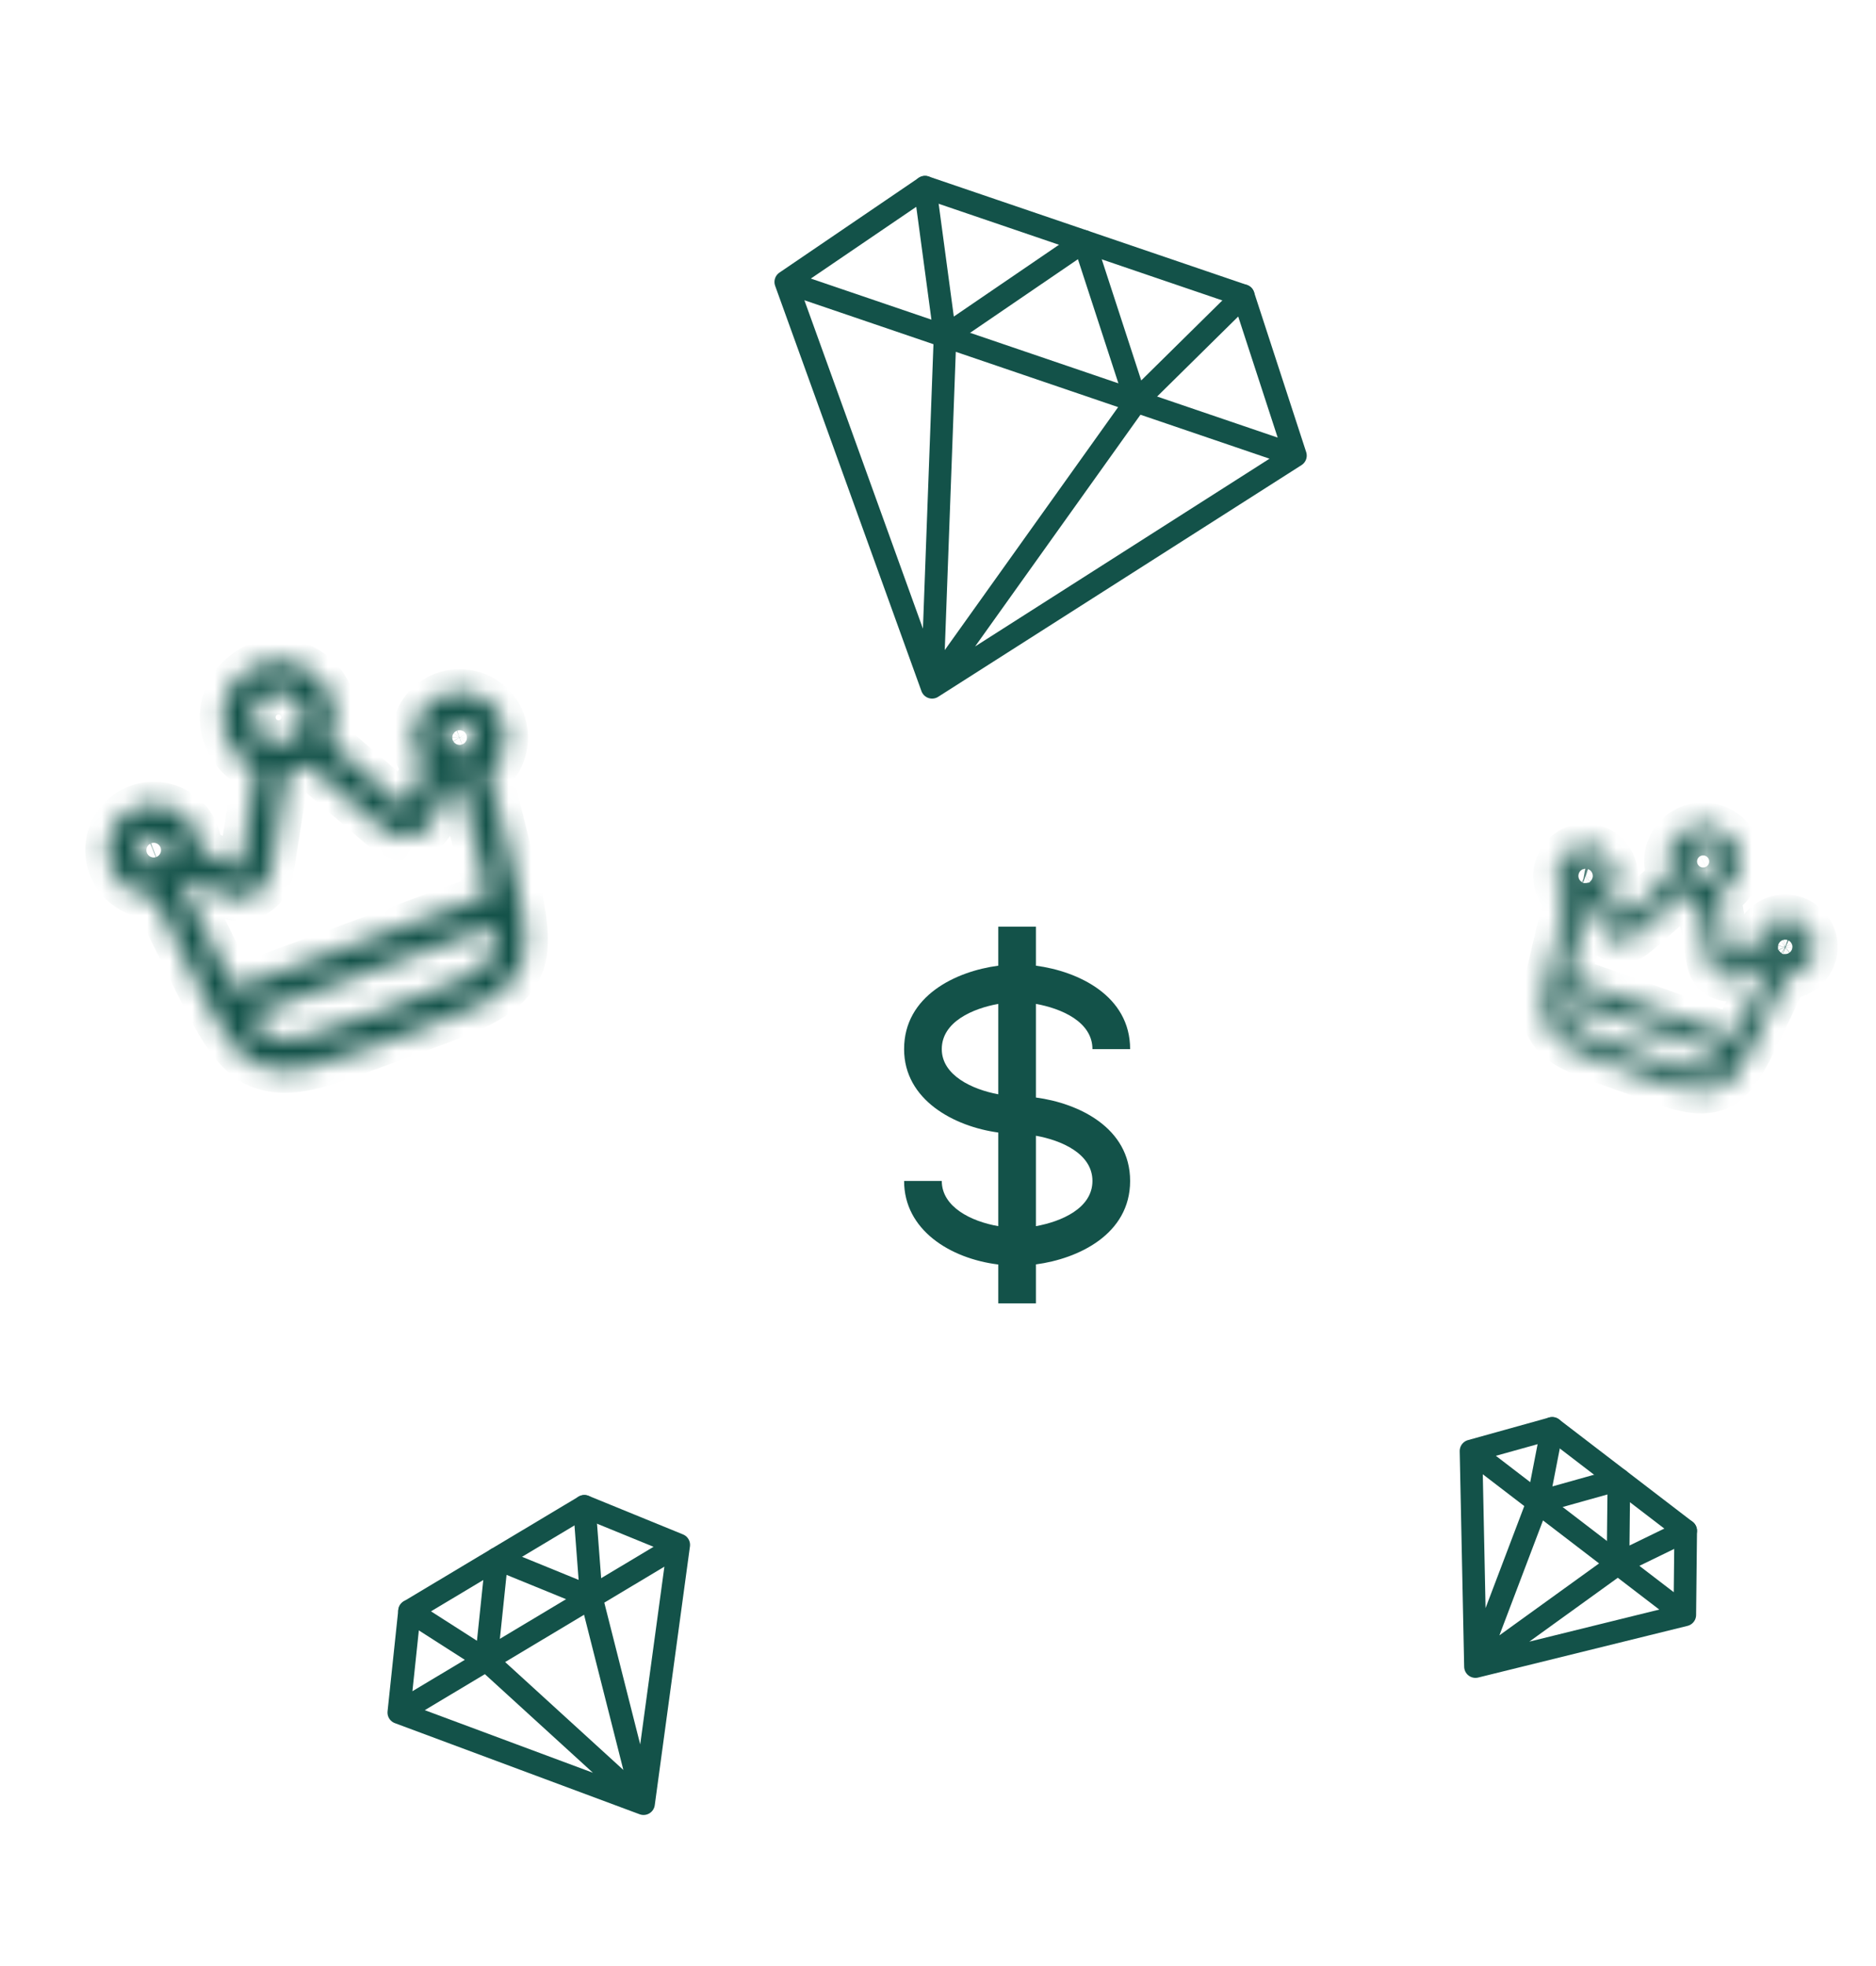 <svg width="83" height="87" viewBox="0 0 83 87" fill="none" xmlns="http://www.w3.org/2000/svg">
<g clip-path="url(#clip0_0_1)">
<mask id="path-1-inside-1_0_1" fill="white">
<path fill-rule="evenodd" clip-rule="evenodd" d="M11.466 29.413C11.001 29.584 10.598 29.891 10.309 30.293C10.02 30.695 9.858 31.175 9.844 31.67C9.83 32.165 9.965 32.653 10.231 33.071C10.497 33.488 10.882 33.817 11.336 34.014L11.278 34.377L10.761 37.663C10.732 37.882 10.692 38.1 10.643 38.315C10.636 38.343 10.627 38.371 10.616 38.399C10.587 38.392 10.558 38.384 10.53 38.375C10.324 38.296 10.12 38.208 9.922 38.112L9.829 38.07C9.5 37.914 9.166 37.766 8.829 37.627C8.831 37.224 8.714 36.83 8.491 36.493C8.268 36.158 7.95 35.896 7.578 35.741C7.205 35.587 6.795 35.547 6.4 35.627C6.005 35.706 5.642 35.902 5.359 36.188C5.075 36.475 4.884 36.839 4.808 37.235C4.733 37.631 4.777 38.041 4.936 38.412C5.094 38.782 5.359 39.097 5.698 39.317C6.036 39.536 6.432 39.649 6.835 39.643L6.897 39.786C7.019 40.053 7.176 40.369 7.354 40.73L8.045 42.125L8.377 42.8C8.809 43.681 9.222 44.523 9.629 45.212C9.886 45.648 10.156 46.048 10.445 46.374C10.733 46.699 11.071 46.985 11.472 47.144C12.181 47.425 12.9 47.397 13.703 47.213C14.478 47.035 15.411 46.692 16.573 46.264L18.502 45.554C19.664 45.126 20.597 44.783 21.303 44.415C22.034 44.035 22.599 43.59 22.956 42.917C23.159 42.535 23.231 42.099 23.239 41.665C23.248 41.229 23.194 40.749 23.108 40.251C22.971 39.462 22.739 38.554 22.497 37.603L22.312 36.874L21.934 35.364C21.835 34.973 21.751 34.631 21.668 34.349L21.623 34.199C21.935 33.943 22.163 33.6 22.278 33.214C22.393 32.827 22.391 32.416 22.271 32.031C22.152 31.646 21.92 31.305 21.606 31.052C21.292 30.8 20.909 30.646 20.508 30.612C20.106 30.578 19.703 30.664 19.351 30.86C18.998 31.055 18.712 31.351 18.529 31.71C18.345 32.069 18.273 32.475 18.321 32.875C18.369 33.275 18.536 33.652 18.799 33.958C18.649 34.24 18.494 34.575 18.323 34.943L18.281 35.035C18.143 35.333 18.06 35.51 17.988 35.63C17.973 35.655 17.956 35.68 17.938 35.703C17.913 35.69 17.888 35.674 17.864 35.657C17.687 35.525 17.515 35.385 17.351 35.238L14.827 33.071L14.547 32.832C14.765 32.387 14.846 31.888 14.777 31.397C14.709 30.907 14.495 30.448 14.163 30.08C13.832 29.712 13.398 29.452 12.917 29.333C12.436 29.214 11.931 29.242 11.466 29.413ZM11.265 32.129C11.162 31.848 11.174 31.538 11.299 31.267C11.425 30.996 11.652 30.785 11.933 30.682C12.213 30.579 12.523 30.591 12.795 30.717C13.066 30.842 13.276 31.07 13.38 31.35C13.483 31.631 13.47 31.941 13.345 32.212C13.22 32.483 12.992 32.694 12.711 32.797C12.431 32.9 12.121 32.888 11.85 32.763C11.578 32.637 11.368 32.409 11.265 32.129ZM12.612 34.601C12.634 34.453 12.656 34.318 12.677 34.193C13.02 34.143 13.349 34.022 13.643 33.837C13.74 33.919 13.843 34.008 13.957 34.106L16.494 36.284C16.712 36.471 16.913 36.644 17.093 36.769C17.285 36.901 17.529 37.036 17.834 37.055C18.098 37.071 18.361 37.014 18.594 36.89C18.863 36.745 19.03 36.522 19.15 36.322C19.261 36.134 19.373 35.893 19.495 35.632L19.508 35.604C19.709 35.171 19.857 34.856 19.975 34.628C20.098 34.65 20.223 34.662 20.351 34.661L20.369 34.725C20.444 34.98 20.523 35.3 20.624 35.703L21.001 37.202L21.194 37.967C21.343 38.556 21.484 39.104 21.599 39.611L10.363 43.747C10.103 43.245 9.85 42.74 9.604 42.232C9.492 42.002 9.376 41.767 9.257 41.524L8.57 40.14C8.409 39.819 8.253 39.495 8.103 39.169C8.201 39.087 8.29 38.997 8.369 38.9C8.607 38.997 8.923 39.141 9.358 39.34L9.384 39.353C9.647 39.473 9.888 39.584 10.095 39.655C10.315 39.729 10.587 39.792 10.886 39.727C11.144 39.67 11.381 39.544 11.571 39.359C11.791 39.148 11.89 38.886 11.95 38.662C12.01 38.411 12.057 38.158 12.092 37.904L12.612 34.601ZM11.049 44.935C11.19 45.148 11.326 45.329 11.457 45.477C11.67 45.715 11.839 45.835 11.97 45.887C12.326 46.028 12.738 46.046 13.401 45.895C14.082 45.739 14.934 45.426 16.15 44.979L17.991 44.301C19.207 43.853 20.059 43.539 20.678 43.216C21.281 42.903 21.582 42.621 21.762 42.283C21.828 42.159 21.881 41.957 21.887 41.638C21.891 41.44 21.877 41.215 21.846 40.961L11.049 44.935ZM6.166 37.848C6.12 37.723 6.112 37.587 6.143 37.457C6.174 37.327 6.242 37.21 6.34 37.119C6.438 37.028 6.56 36.968 6.692 36.947C6.824 36.926 6.959 36.944 7.08 36.999C7.201 37.054 7.304 37.144 7.374 37.257C7.445 37.37 7.48 37.502 7.476 37.635C7.472 37.769 7.428 37.898 7.351 38.006C7.274 38.115 7.166 38.198 7.041 38.246L7.034 38.249C6.865 38.311 6.679 38.303 6.517 38.228C6.354 38.153 6.228 38.016 6.166 37.848ZM19.701 32.866C19.654 32.74 19.646 32.604 19.678 32.474C19.709 32.344 19.778 32.226 19.876 32.136C19.975 32.045 20.098 31.985 20.23 31.965C20.362 31.944 20.497 31.962 20.618 32.019C20.74 32.075 20.842 32.165 20.912 32.279C20.981 32.394 21.016 32.526 21.011 32.659C21.005 32.793 20.96 32.922 20.882 33.03C20.803 33.138 20.694 33.221 20.569 33.267L20.561 33.27C20.393 33.33 20.209 33.321 20.047 33.245C19.886 33.17 19.761 33.033 19.701 32.866Z"/>
</mask>
<path fill-rule="evenodd" clip-rule="evenodd" d="M11.466 29.413C11.001 29.584 10.598 29.891 10.309 30.293C10.02 30.695 9.858 31.175 9.844 31.67C9.83 32.165 9.965 32.653 10.231 33.071C10.497 33.488 10.882 33.817 11.336 34.014L11.278 34.377L10.761 37.663C10.732 37.882 10.692 38.1 10.643 38.315C10.636 38.343 10.627 38.371 10.616 38.399C10.587 38.392 10.558 38.384 10.53 38.375C10.324 38.296 10.12 38.208 9.922 38.112L9.829 38.07C9.5 37.914 9.166 37.766 8.829 37.627C8.831 37.224 8.714 36.83 8.491 36.493C8.268 36.158 7.95 35.896 7.578 35.741C7.205 35.587 6.795 35.547 6.4 35.627C6.005 35.706 5.642 35.902 5.359 36.188C5.075 36.475 4.884 36.839 4.808 37.235C4.733 37.631 4.777 38.041 4.936 38.412C5.094 38.782 5.359 39.097 5.698 39.317C6.036 39.536 6.432 39.649 6.835 39.643L6.897 39.786C7.019 40.053 7.176 40.369 7.354 40.73L8.045 42.125L8.377 42.8C8.809 43.681 9.222 44.523 9.629 45.212C9.886 45.648 10.156 46.048 10.445 46.374C10.733 46.699 11.071 46.985 11.472 47.144C12.181 47.425 12.9 47.397 13.703 47.213C14.478 47.035 15.411 46.692 16.573 46.264L18.502 45.554C19.664 45.126 20.597 44.783 21.303 44.415C22.034 44.035 22.599 43.59 22.956 42.917C23.159 42.535 23.231 42.099 23.239 41.665C23.248 41.229 23.194 40.749 23.108 40.251C22.971 39.462 22.739 38.554 22.497 37.603L22.312 36.874L21.934 35.364C21.835 34.973 21.751 34.631 21.668 34.349L21.623 34.199C21.935 33.943 22.163 33.6 22.278 33.214C22.393 32.827 22.391 32.416 22.271 32.031C22.152 31.646 21.92 31.305 21.606 31.052C21.292 30.8 20.909 30.646 20.508 30.612C20.106 30.578 19.703 30.664 19.351 30.86C18.998 31.055 18.712 31.351 18.529 31.71C18.345 32.069 18.273 32.475 18.321 32.875C18.369 33.275 18.536 33.652 18.799 33.958C18.649 34.24 18.494 34.575 18.323 34.943L18.281 35.035C18.143 35.333 18.06 35.51 17.988 35.63C17.973 35.655 17.956 35.68 17.938 35.703C17.913 35.69 17.888 35.674 17.864 35.657C17.687 35.525 17.515 35.385 17.351 35.238L14.827 33.071L14.547 32.832C14.765 32.387 14.846 31.888 14.777 31.397C14.709 30.907 14.495 30.448 14.163 30.08C13.832 29.712 13.398 29.452 12.917 29.333C12.436 29.214 11.931 29.242 11.466 29.413ZM11.265 32.129C11.162 31.848 11.174 31.538 11.299 31.267C11.425 30.996 11.652 30.785 11.933 30.682C12.213 30.579 12.523 30.591 12.795 30.717C13.066 30.842 13.276 31.07 13.38 31.35C13.483 31.631 13.47 31.941 13.345 32.212C13.22 32.483 12.992 32.694 12.711 32.797C12.431 32.9 12.121 32.888 11.85 32.763C11.578 32.637 11.368 32.409 11.265 32.129ZM12.612 34.601C12.634 34.453 12.656 34.318 12.677 34.193C13.02 34.143 13.349 34.022 13.643 33.837C13.74 33.919 13.843 34.008 13.957 34.106L16.494 36.284C16.712 36.471 16.913 36.644 17.093 36.769C17.285 36.901 17.529 37.036 17.834 37.055C18.098 37.071 18.361 37.014 18.594 36.89C18.863 36.745 19.03 36.522 19.15 36.322C19.261 36.134 19.373 35.893 19.495 35.632L19.508 35.604C19.709 35.171 19.857 34.856 19.975 34.628C20.098 34.65 20.223 34.662 20.351 34.661L20.369 34.725C20.444 34.98 20.523 35.3 20.624 35.703L21.001 37.202L21.194 37.967C21.343 38.556 21.484 39.104 21.599 39.611L10.363 43.747C10.103 43.245 9.85 42.74 9.604 42.232C9.492 42.002 9.376 41.767 9.257 41.524L8.57 40.14C8.409 39.819 8.253 39.495 8.103 39.169C8.201 39.087 8.29 38.997 8.369 38.9C8.607 38.997 8.923 39.141 9.358 39.34L9.384 39.353C9.647 39.473 9.888 39.584 10.095 39.655C10.315 39.729 10.587 39.792 10.886 39.727C11.144 39.67 11.381 39.544 11.571 39.359C11.791 39.148 11.89 38.886 11.95 38.662C12.01 38.411 12.057 38.158 12.092 37.904L12.612 34.601ZM11.049 44.935C11.19 45.148 11.326 45.329 11.457 45.477C11.67 45.715 11.839 45.835 11.97 45.887C12.326 46.028 12.738 46.046 13.401 45.895C14.082 45.739 14.934 45.426 16.15 44.979L17.991 44.301C19.207 43.853 20.059 43.539 20.678 43.216C21.281 42.903 21.582 42.621 21.762 42.283C21.828 42.159 21.881 41.957 21.887 41.638C21.891 41.44 21.877 41.215 21.846 40.961L11.049 44.935ZM6.166 37.848C6.12 37.723 6.112 37.587 6.143 37.457C6.174 37.327 6.242 37.21 6.34 37.119C6.438 37.028 6.56 36.968 6.692 36.947C6.824 36.926 6.959 36.944 7.08 36.999C7.201 37.054 7.304 37.144 7.374 37.257C7.445 37.37 7.48 37.502 7.476 37.635C7.472 37.769 7.428 37.898 7.351 38.006C7.274 38.115 7.166 38.198 7.041 38.246L7.034 38.249C6.865 38.311 6.679 38.303 6.517 38.228C6.354 38.153 6.228 38.016 6.166 37.848ZM19.701 32.866C19.654 32.74 19.646 32.604 19.678 32.474C19.709 32.344 19.778 32.226 19.876 32.136C19.975 32.045 20.098 31.985 20.23 31.965C20.362 31.944 20.497 31.962 20.618 32.019C20.74 32.075 20.842 32.165 20.912 32.279C20.981 32.394 21.016 32.526 21.011 32.659C21.005 32.793 20.96 32.922 20.882 33.03C20.803 33.138 20.694 33.221 20.569 33.267L20.561 33.27C20.393 33.33 20.209 33.321 20.047 33.245C19.886 33.17 19.761 33.033 19.701 32.866Z" fill="#135249" stroke="#135249" stroke-width="2" mask="url(#path-1-inside-1_0_1)"/>
</g>
<g clip-path="url(#clip1_0_1)">
<path d="M57.314 20.157L55.007 13.08L40.926 8.282L34.765 12.475M57.314 20.157L41.238 30.409M57.314 20.157L34.765 12.475M41.238 30.409L34.765 12.475M41.238 30.409L41.812 14.876M41.238 30.409L50.267 17.756" stroke="#135249" stroke-linecap="round" stroke-linejoin="round"/>
<path d="M40.926 8.282L41.812 14.876L47.96 10.679L50.267 17.757L55.007 13.08" stroke="#135249" stroke-linecap="round" stroke-linejoin="round"/>
</g>
<g clip-path="url(#clip2_0_1)">
<path d="M30.03 68.352L25.854 66.646L18.119 71.278L17.644 75.77M30.03 68.352L28.473 79.802M30.03 68.352L17.644 75.77M28.473 79.802L17.644 75.77M28.473 79.802L21.515 73.452M28.473 79.802L26.16 70.67" stroke="#135249" stroke-linecap="round" stroke-linejoin="round"/>
<path d="M18.119 71.278L21.515 73.452L21.983 68.964L26.16 70.67L25.854 66.646" stroke="#135249" stroke-linecap="round" stroke-linejoin="round"/>
</g>
<g clip-path="url(#clip3_0_1)">
<path d="M74.541 71.45L74.581 67.726L68.674 63.198L65.082 64.198M74.541 71.45L65.279 73.736M74.541 71.45L65.082 64.198M65.279 73.736L65.082 64.198M65.279 73.736L68.038 66.465M65.279 73.736L71.585 69.184" stroke="#135249" stroke-linecap="round" stroke-linejoin="round"/>
<path d="M68.674 63.197L68.038 66.465L71.625 65.46L71.585 69.184L74.581 67.726" stroke="#135249" stroke-linecap="round" stroke-linejoin="round"/>
</g>
<g clip-path="url(#clip4_0_1)">
<mask id="path-8-inside-2_0_1" fill="white">
<path fill-rule="evenodd" clip-rule="evenodd" d="M75.892 36.597C75.588 36.489 75.26 36.475 74.948 36.555C74.637 36.636 74.356 36.808 74.144 37.05C73.931 37.291 73.795 37.591 73.754 37.91C73.713 38.229 73.769 38.553 73.914 38.841L73.734 38.998L72.109 40.424C72.003 40.521 71.893 40.613 71.779 40.7C71.764 40.712 71.748 40.722 71.731 40.731C71.719 40.716 71.708 40.7 71.698 40.684C71.628 40.558 71.563 40.43 71.504 40.299L71.475 40.24C71.375 40.025 71.27 39.812 71.159 39.603C71.328 39.403 71.433 39.156 71.462 38.896C71.49 38.636 71.44 38.373 71.319 38.141C71.197 37.909 71.009 37.718 70.778 37.594C70.548 37.469 70.285 37.416 70.025 37.441C69.764 37.466 69.516 37.569 69.314 37.735C69.112 37.902 68.964 38.125 68.889 38.376C68.814 38.627 68.815 38.894 68.893 39.145C68.971 39.395 69.121 39.616 69.325 39.78L69.297 39.878C69.246 40.062 69.193 40.285 69.132 40.539L68.897 41.523L68.782 41.998C68.632 42.618 68.488 43.211 68.405 43.724C68.352 44.048 68.32 44.36 68.329 44.644C68.338 44.925 68.388 45.209 68.522 45.455C68.759 45.89 69.13 46.175 69.607 46.417C70.068 46.65 70.677 46.867 71.436 47.136L72.694 47.584C73.453 47.854 74.061 48.07 74.566 48.18C75.09 48.294 75.557 48.307 76.015 48.12C76.275 48.013 76.493 47.825 76.677 47.612C76.863 47.397 77.035 47.136 77.2 46.851C77.459 46.4 77.721 45.85 77.996 45.275L78.206 44.834L78.645 43.922C78.759 43.686 78.859 43.48 78.935 43.304L78.975 43.211C79.237 43.213 79.493 43.136 79.712 42.991C79.93 42.846 80.1 42.639 80.2 42.398C80.3 42.156 80.326 41.889 80.275 41.632C80.223 41.375 80.095 41.14 79.909 40.956C79.723 40.772 79.486 40.647 79.228 40.598C78.971 40.549 78.705 40.578 78.464 40.681C78.223 40.784 78.019 40.957 77.876 41.177C77.734 41.397 77.66 41.654 77.665 41.916C77.472 41.995 77.255 42.097 77.017 42.21L76.958 42.239C76.765 42.33 76.65 42.384 76.564 42.414C76.546 42.42 76.528 42.426 76.509 42.43C76.502 42.412 76.496 42.394 76.491 42.376C76.457 42.236 76.43 42.095 76.409 41.953L76.05 39.822L76.009 39.586C76.303 39.455 76.551 39.238 76.721 38.965C76.891 38.691 76.975 38.373 76.962 38.052C76.949 37.73 76.841 37.42 76.65 37.16C76.459 36.901 76.195 36.705 75.892 36.597ZM74.662 37.87C74.727 37.687 74.862 37.537 75.038 37.453C75.213 37.37 75.414 37.36 75.597 37.425C75.78 37.49 75.93 37.625 76.013 37.8C76.097 37.976 76.107 38.177 76.042 38.36C75.977 38.543 75.842 38.693 75.666 38.776C75.491 38.86 75.29 38.87 75.107 38.805C74.924 38.74 74.774 38.605 74.691 38.429C74.607 38.254 74.597 38.053 74.662 37.87ZM74.307 39.664C74.379 39.6 74.447 39.541 74.509 39.488C74.701 39.605 74.916 39.682 75.139 39.712C75.154 39.793 75.168 39.88 75.184 39.977L75.546 42.119C75.577 42.303 75.606 42.473 75.644 42.611C75.685 42.756 75.75 42.925 75.895 43.062C76.02 43.179 76.175 43.26 76.343 43.295C76.538 43.335 76.714 43.292 76.856 43.243C76.99 43.195 77.147 43.121 77.316 43.042L77.334 43.033C77.614 42.9 77.819 42.805 77.973 42.74C78.025 42.802 78.083 42.86 78.147 42.913L78.13 42.952C78.061 43.111 77.968 43.303 77.85 43.547L77.415 44.452L77.194 44.914C77.023 45.27 76.865 45.603 76.712 45.904L69.38 43.297C69.459 42.939 69.543 42.581 69.631 42.225C69.671 42.064 69.711 41.898 69.752 41.727L69.985 40.75C70.038 40.523 70.095 40.297 70.156 40.071C70.239 40.071 70.32 40.062 70.4 40.047C70.479 40.195 70.577 40.398 70.711 40.678L70.719 40.696C70.8 40.865 70.874 41.02 70.948 41.142C71.027 41.271 71.137 41.415 71.313 41.507C71.466 41.586 71.637 41.621 71.808 41.608C72.006 41.594 72.165 41.505 72.288 41.417C72.422 41.317 72.55 41.211 72.674 41.098L74.307 39.664ZM69.229 44.176C69.211 44.341 69.204 44.488 69.208 44.616C69.215 44.824 69.25 44.954 69.293 45.034C69.413 45.253 69.611 45.433 70.005 45.633C70.409 45.838 70.965 46.037 71.759 46.319L72.96 46.746C73.754 47.028 74.309 47.225 74.753 47.321C75.184 47.416 75.452 47.4 75.683 47.306C75.767 47.272 75.877 47.193 76.013 47.036C76.097 46.939 76.184 46.821 76.274 46.681L69.229 44.176ZM69.737 38.605C69.766 38.524 69.819 38.453 69.888 38.401C69.958 38.349 70.041 38.319 70.128 38.314C70.214 38.309 70.3 38.33 70.375 38.374C70.449 38.419 70.509 38.484 70.547 38.562C70.585 38.64 70.599 38.727 70.587 38.813C70.575 38.899 70.538 38.979 70.48 39.044C70.423 39.109 70.347 39.155 70.263 39.178C70.18 39.2 70.091 39.197 70.009 39.168L70.004 39.167C69.894 39.128 69.805 39.047 69.755 38.941C69.704 38.836 69.698 38.715 69.737 38.605ZM78.569 41.746C78.598 41.664 78.651 41.592 78.72 41.54C78.79 41.489 78.874 41.458 78.96 41.454C79.047 41.45 79.133 41.471 79.208 41.515C79.282 41.56 79.342 41.626 79.38 41.704C79.417 41.783 79.43 41.87 79.418 41.956C79.405 42.042 79.367 42.123 79.309 42.187C79.251 42.252 79.175 42.297 79.09 42.319C79.006 42.34 78.918 42.336 78.836 42.307L78.831 42.305C78.722 42.265 78.633 42.184 78.584 42.079C78.535 41.974 78.53 41.855 78.569 41.746Z"/>
</mask>
<path fill-rule="evenodd" clip-rule="evenodd" d="M75.892 36.597C75.588 36.489 75.26 36.475 74.948 36.555C74.637 36.636 74.356 36.808 74.144 37.05C73.931 37.291 73.795 37.591 73.754 37.91C73.713 38.229 73.769 38.553 73.914 38.841L73.734 38.998L72.109 40.424C72.003 40.521 71.893 40.613 71.779 40.7C71.764 40.712 71.748 40.722 71.731 40.731C71.719 40.716 71.708 40.7 71.698 40.684C71.628 40.558 71.563 40.43 71.504 40.299L71.475 40.24C71.375 40.025 71.27 39.812 71.159 39.603C71.328 39.403 71.433 39.156 71.462 38.896C71.49 38.636 71.44 38.373 71.319 38.141C71.197 37.909 71.009 37.718 70.778 37.594C70.548 37.469 70.285 37.416 70.025 37.441C69.764 37.466 69.516 37.569 69.314 37.735C69.112 37.902 68.964 38.125 68.889 38.376C68.814 38.627 68.815 38.894 68.893 39.145C68.971 39.395 69.121 39.616 69.325 39.78L69.297 39.878C69.246 40.062 69.193 40.285 69.132 40.539L68.897 41.523L68.782 41.998C68.632 42.618 68.488 43.211 68.405 43.724C68.352 44.048 68.32 44.36 68.329 44.644C68.338 44.925 68.388 45.209 68.522 45.455C68.759 45.89 69.13 46.175 69.607 46.417C70.068 46.65 70.677 46.867 71.436 47.136L72.694 47.584C73.453 47.854 74.061 48.07 74.566 48.18C75.09 48.294 75.557 48.307 76.015 48.12C76.275 48.013 76.493 47.825 76.677 47.612C76.863 47.397 77.035 47.136 77.2 46.851C77.459 46.4 77.721 45.85 77.996 45.275L78.206 44.834L78.645 43.922C78.759 43.686 78.859 43.48 78.935 43.304L78.975 43.211C79.237 43.213 79.493 43.136 79.712 42.991C79.93 42.846 80.1 42.639 80.2 42.398C80.3 42.156 80.326 41.889 80.275 41.632C80.223 41.375 80.095 41.14 79.909 40.956C79.723 40.772 79.486 40.647 79.228 40.598C78.971 40.549 78.705 40.578 78.464 40.681C78.223 40.784 78.019 40.957 77.876 41.177C77.734 41.397 77.66 41.654 77.665 41.916C77.472 41.995 77.255 42.097 77.017 42.21L76.958 42.239C76.765 42.33 76.65 42.384 76.564 42.414C76.546 42.42 76.528 42.426 76.509 42.43C76.502 42.412 76.496 42.394 76.491 42.376C76.457 42.236 76.43 42.095 76.409 41.953L76.05 39.822L76.009 39.586C76.303 39.455 76.551 39.238 76.721 38.965C76.891 38.691 76.975 38.373 76.962 38.052C76.949 37.73 76.841 37.42 76.65 37.16C76.459 36.901 76.195 36.705 75.892 36.597ZM74.662 37.87C74.727 37.687 74.862 37.537 75.038 37.453C75.213 37.37 75.414 37.36 75.597 37.425C75.78 37.49 75.93 37.625 76.013 37.8C76.097 37.976 76.107 38.177 76.042 38.36C75.977 38.543 75.842 38.693 75.666 38.776C75.491 38.86 75.29 38.87 75.107 38.805C74.924 38.74 74.774 38.605 74.691 38.429C74.607 38.254 74.597 38.053 74.662 37.87ZM74.307 39.664C74.379 39.6 74.447 39.541 74.509 39.488C74.701 39.605 74.916 39.682 75.139 39.712C75.154 39.793 75.168 39.88 75.184 39.977L75.546 42.119C75.577 42.303 75.606 42.473 75.644 42.611C75.685 42.756 75.75 42.925 75.895 43.062C76.02 43.179 76.175 43.26 76.343 43.295C76.538 43.335 76.714 43.292 76.856 43.243C76.99 43.195 77.147 43.121 77.316 43.042L77.334 43.033C77.614 42.9 77.819 42.805 77.973 42.74C78.025 42.802 78.083 42.86 78.147 42.913L78.13 42.952C78.061 43.111 77.968 43.303 77.85 43.547L77.415 44.452L77.194 44.914C77.023 45.27 76.865 45.603 76.712 45.904L69.38 43.297C69.459 42.939 69.543 42.581 69.631 42.225C69.671 42.064 69.711 41.898 69.752 41.727L69.985 40.75C70.038 40.523 70.095 40.297 70.156 40.071C70.239 40.071 70.32 40.062 70.4 40.047C70.479 40.195 70.577 40.398 70.711 40.678L70.719 40.696C70.8 40.865 70.874 41.02 70.948 41.142C71.027 41.271 71.137 41.415 71.313 41.507C71.466 41.586 71.637 41.621 71.808 41.608C72.006 41.594 72.165 41.505 72.288 41.417C72.422 41.317 72.55 41.211 72.674 41.098L74.307 39.664ZM69.229 44.176C69.211 44.341 69.204 44.488 69.208 44.616C69.215 44.824 69.25 44.954 69.293 45.034C69.413 45.253 69.611 45.433 70.005 45.633C70.409 45.838 70.965 46.037 71.759 46.319L72.96 46.746C73.754 47.028 74.309 47.225 74.753 47.321C75.184 47.416 75.452 47.4 75.683 47.306C75.767 47.272 75.877 47.193 76.013 47.036C76.097 46.939 76.184 46.821 76.274 46.681L69.229 44.176ZM69.737 38.605C69.766 38.524 69.819 38.453 69.888 38.401C69.958 38.349 70.041 38.319 70.128 38.314C70.214 38.309 70.3 38.33 70.375 38.374C70.449 38.419 70.509 38.484 70.547 38.562C70.585 38.64 70.599 38.727 70.587 38.813C70.575 38.899 70.538 38.979 70.48 39.044C70.423 39.109 70.347 39.155 70.263 39.178C70.18 39.2 70.091 39.197 70.009 39.168L70.004 39.167C69.894 39.128 69.805 39.047 69.755 38.941C69.704 38.836 69.698 38.715 69.737 38.605ZM78.569 41.746C78.598 41.664 78.651 41.592 78.72 41.54C78.79 41.489 78.874 41.458 78.96 41.454C79.047 41.45 79.133 41.471 79.208 41.515C79.282 41.56 79.342 41.626 79.38 41.704C79.417 41.783 79.43 41.87 79.418 41.956C79.405 42.042 79.367 42.123 79.309 42.187C79.251 42.252 79.175 42.297 79.09 42.319C79.006 42.34 78.918 42.336 78.836 42.307L78.831 42.305C78.722 42.265 78.633 42.184 78.584 42.079C78.535 41.974 78.53 41.855 78.569 41.746Z" fill="#135249" stroke="#135249" stroke-width="2" mask="url(#path-8-inside-2_0_1)"/>
</g>
<path d="M48.333 46.417H50C50 44.053 47.704 42.974 45.833 42.726V41H44.167V42.726C42.296 42.974 40 44.053 40 46.417C40 48.672 42.222 49.844 44.167 50.108V54.25C42.96 54.041 41.667 53.397 41.667 52.25H40C40 54.407 42.021 55.682 44.167 55.947V57.667H45.833V55.942C47.704 55.693 50 54.614 50 52.25C50 49.886 47.704 48.807 45.833 48.559V44.417C46.942 44.616 48.333 45.201 48.333 46.417ZM41.667 46.417C41.667 45.201 43.058 44.616 44.167 44.417V48.416C43.024 48.205 41.667 47.581 41.667 46.417ZM48.333 52.25C48.333 53.466 46.942 54.051 45.833 54.25V50.25C46.942 50.449 48.333 51.034 48.333 52.25Z" fill="#135249"/>
<defs>
<clipPath id="clip0_0_1">
<rect width="21.634" height="21.634" fill="white" transform="translate(0.614 31.246) rotate(-20.208)"/>
</clipPath>
<clipPath id="clip1_0_1">
<rect width="31.266" height="31.266" fill="white" transform="translate(35.083) rotate(18.814)"/>
</clipPath>
<clipPath id="clip2_0_1">
<rect width="18.949" height="18.949" fill="white" transform="translate(12 70.736) rotate(-30.916)"/>
</clipPath>
<clipPath id="clip3_0_1">
<rect width="15.643" height="15.643" fill="white" transform="translate(67.231 58.336) rotate(37.477)"/>
</clipPath>
<clipPath id="clip4_0_1">
<rect width="14.059" height="14.059" fill="white" transform="translate(69.71 33) rotate(19.573)"/>
</clipPath>
</defs>
</svg>


